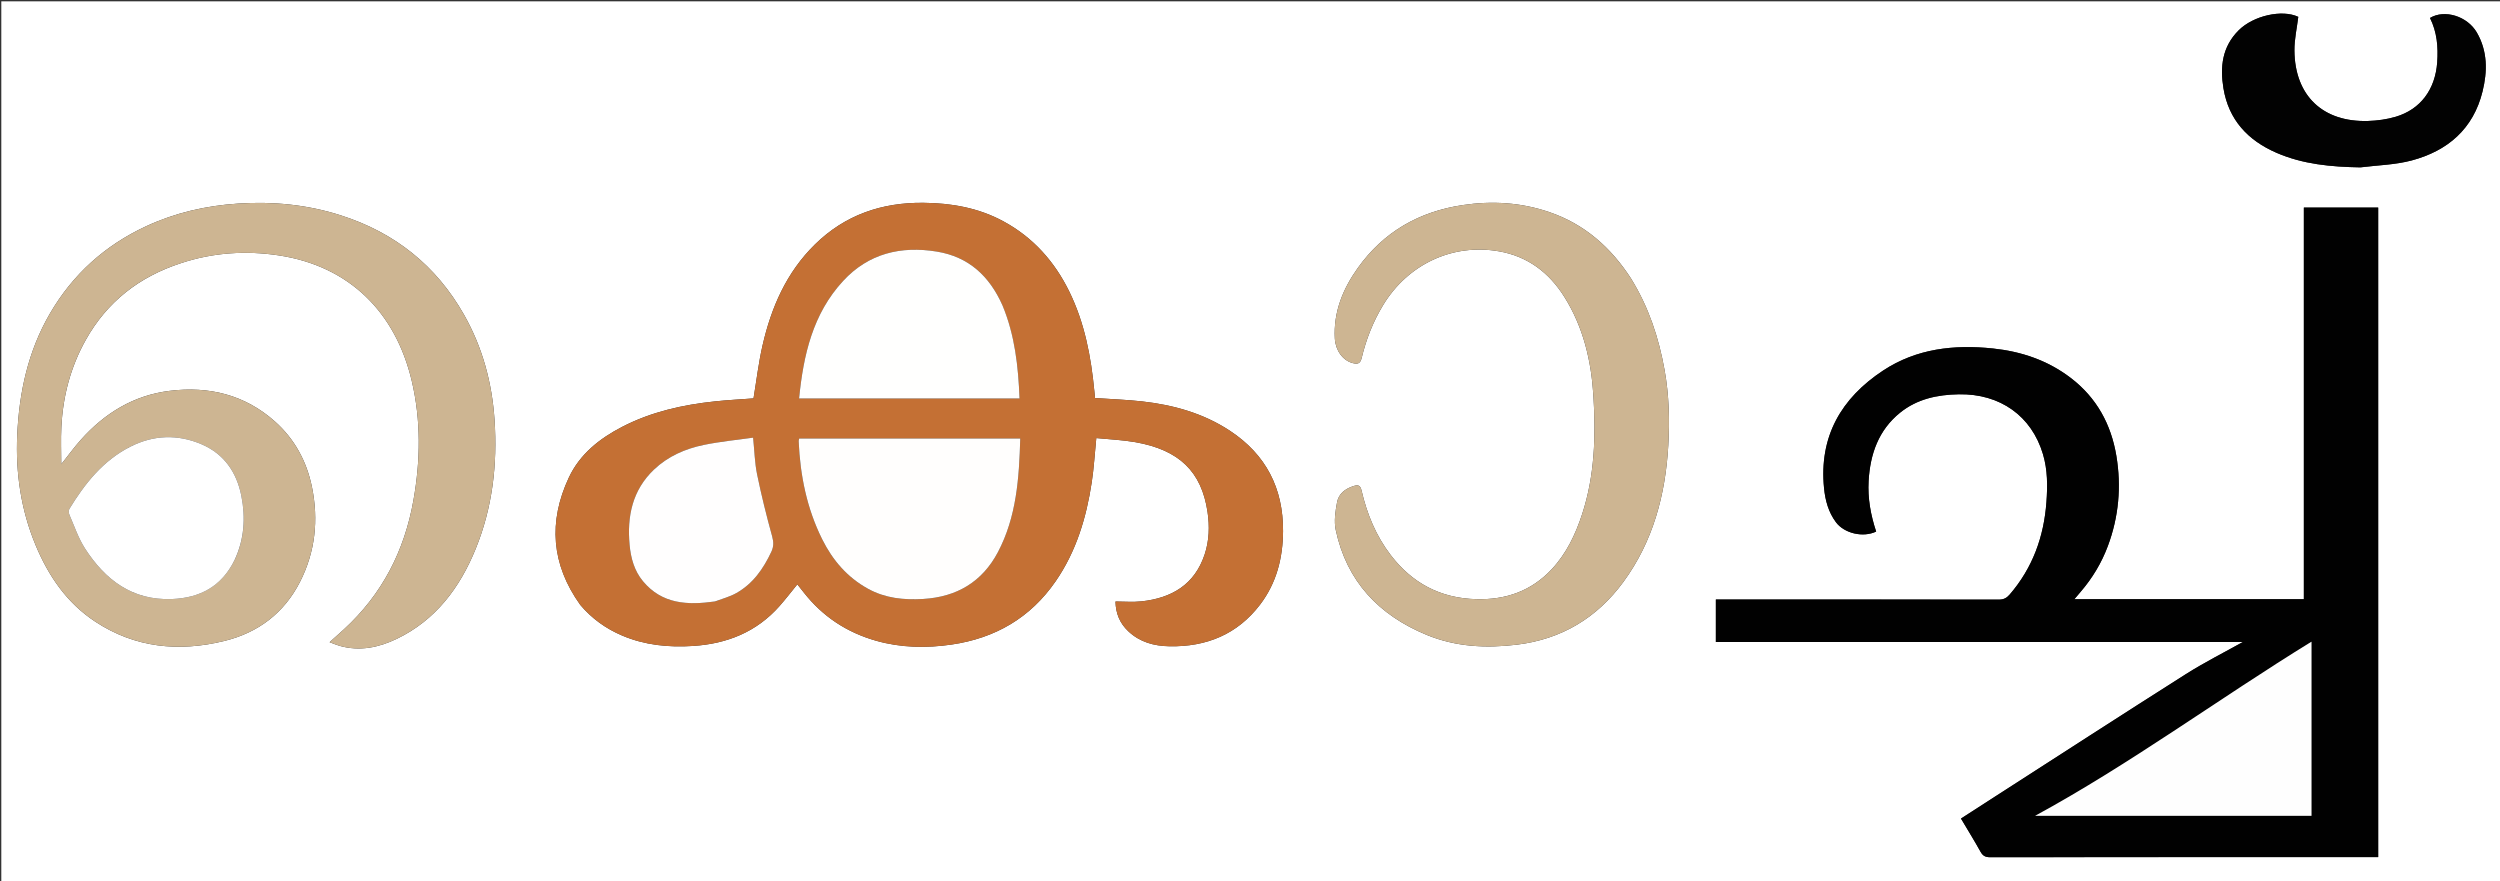 <svg enable-background="new 0 0 1912 674" viewBox="0 0 1912 674" xmlns="http://www.w3.org/2000/svg"><rect x="0" y="0" width="1912" height="674" fill="#333333" stroke="none"/><path d="m1243 675c-414.333 0-828.167 0-1242 0 0-224.667 0-449.333 0-674h1912v674c-223.167 0-446.333 0-670 0m326.5-183.999h145.827c-14.74 8.259-29.636 15.731-43.638 24.61-48.932 31.028-97.558 62.54-146.297 93.874-8.509 5.47-16.999 10.969-25.637 16.543 5.157 8.683 10.231 16.872 14.908 25.283 1.75 3.146 3.661 4.29 7.344 4.285 97.163-.12 194.326-.095 291.489-.095h5.348c0-165.925 0-331.221 0-496.759-18.916 0-37.678 0-56.857 0v299.525c-58.485 0-116.553 0-175.512 0 1.926-2.277 3.37-4.008 4.839-5.718 8.983-10.457 15.974-22.096 20.796-35.024 8.341-22.362 10.378-45.491 6.498-68.836-4.006-24.101-15.061-44.516-34.945-59.683-17.638-13.454-37.782-20.207-59.454-22.489-29.665-3.124-58.502.057-84.001 16.877-32.045 21.138-49.083 50.424-45.184 89.907.928 9.397 3.337 18.322 9.069 26.055 6.37 8.593 20.749 11.97 30.782 7.189-4.124-12.535-6.533-25.363-5.768-38.649 1.186-20.598 7.55-38.947 24.121-52.314 13.009-10.494 28.537-13.746 44.889-14.03 31.561-.546 55.659 16.586 64.358 45.853 3.571 12.016 3.536 24.269 2.629 36.643-1.946 26.523-10.56 50.299-28.071 70.627-2.344 2.722-4.688 3.93-8.434 3.923-70.164-.134-140.328-.099-210.492-.099-1.959 0-3.919 0-5.822 0v32.501zm-1125.684-28.335c8.758 10.372 19.463 18.069 31.938 23.38 17.416 7.414 35.636 9.19 54.321 7.984 25.983-1.677 48.584-10.685 66.125-30.539 4.683-5.3 8.986-10.936 13.602-16.588 1.697 2.142 3.355 4.218 4.995 6.308 14.358 18.301 32.864 30.462 55.148 36.81 19.045 5.426 38.436 5.781 57.921 2.928 33.319-4.878 60.196-20.453 79.478-48.386 15.777-22.855 23.524-48.719 27.635-75.8 1.641-10.811 2.273-21.775 3.469-33.717 10.037 1.011 20.016 1.4 29.763 3.109 33.608 5.895 50.717 22.485 55.302 53.372 1.626 10.952 1.315 21.975-2.241 32.622-7.723 23.125-25.318 33.253-48.24 35.772-6.535.718-13.215.11-19.927.11.222 9.252 3.355 16.664 9.752 22.708 8.876 8.387 19.697 11.33 31.555 11.542 28.227.505 51.926-9.091 69.297-31.878 12.586-16.509 17.461-35.735 17.569-56.212.172-32.777-13.13-58.625-40.635-76.74-20.337-13.393-43.175-19.764-67.09-22.454-11.859-1.334-23.823-1.733-36.081-2.578-.167-1.722-.342-3.514-.514-5.306-2.524-26.326-7.388-52.07-19.14-76.067-11.297-23.067-27.661-41.422-50.403-53.763-19.078-10.353-39.808-13.971-61.173-14.178-31.77-.308-59.903 9.179-82.996 31.863-21.838 21.451-33.431 48.217-40.105 77.379-3.028 13.232-4.606 26.797-6.865 40.346-9.649.733-19.612 1.241-29.518 2.291-24.65 2.613-48.586 7.942-70.833 19.423-17.444 9.003-32.517 20.947-40.911 38.917-15.687 33.582-13.491 66.168 8.801 97.342m-305.12-261.5c24.342-8.048 49.429-9.633 74.465-5.848 54.106 8.18 89.377 43.686 101.735 96.019 7.128 30.186 6.711 60.621 1.313 91.115-6.873 38.826-23.967 72.045-53.136 98.824-3.387 3.109-6.84 6.145-11.012 9.886 3.152 1.154 5.371 2.127 7.681 2.785 15.268 4.347 29.887 1.276 43.611-5.318 29.818-14.328 48.32-39.105 60.47-68.95 12.828-31.51 16.658-64.453 14.418-98.322-1.898-28.697-9.214-55.706-23.407-80.73-21.354-37.651-52.992-62.724-94.089-75.893-25.628-8.212-51.872-10.803-78.765-9.024-24.544 1.623-47.981 6.997-70.263 17.341-31.439 14.595-56.083 36.761-73.539 66.748-16.724 28.731-23.565 60.234-25.026 93.031-1.288 28.921 2.85 57.104 14.021 83.982 9.843 23.682 23.893 44.295 45.668 58.623 30.533 20.089 63.916 23.293 98.669 14.794 25.883-6.33 45.734-21.296 57.945-45.253 11.678-22.912 14.256-47.269 9.164-72.362-4.023-19.827-13.404-37.02-28.527-50.407-22.943-20.309-50.258-27-80.323-23.281-27.599 3.413-49.699 17.06-67.942 37.438-5.355 5.982-10.072 12.536-14.974 18.693 0-9.568-.391-19.018.077-28.426 1.174-23.599 7.089-46.02 18.666-66.684 16.287-29.071 40.732-48.28 73.099-58.778m1108.747 11.908c-15.374-23.8-35.612-41.723-62.738-50.929-21.47-7.287-43.455-8.684-65.937-5.319-33.474 5.01-60.587 20.47-80.285 48.06-11.44 16.024-18.734 33.695-17.622 53.984.499 9.099 6.115 16.922 13.779 18.841 3.463.867 5.667.621 6.75-3.878 3.44-14.293 8.754-27.879 16.447-40.539 18.961-31.203 53.042-47.285 88.532-41.091 21.972 3.835 38.307 16.193 50.042 34.865 14.554 23.157 20.602 49.052 22.238 75.816 1.862 30.461 1.022 60.884-8.654 90.39-5.095 15.537-12.017 30.074-23.226 42.063-15.586 16.671-35.114 23.571-57.906 22.905-27.393-.8-48.822-12.259-65.314-33.811-11.249-14.7-18.067-31.38-22.214-49.213-.97-4.17-2.631-4.595-6.215-3.456-6.364 2.022-11.349 5.915-12.543 12.349-1.283 6.914-2.452 14.46-1.021 21.166 8.386 39.303 32.914 65.137 69.456 80.249 22.284 9.215 45.582 10.382 69.162 7.508 34.052-4.15 61.248-20.489 81.424-48.032 22.658-30.932 32.14-66.537 34.306-104.199 1.107-19.241.623-38.54-2.805-57.707-4.411-24.658-12.072-48.007-25.656-70.02m558.056-85.074c12.994-1.664 26.359-1.934 38.906-5.276 27.557-7.34 47.191-24.1 54.25-52.81 3.776-15.359 3.92-30.728-4.374-45.046-7.23-12.481-24.618-17.893-35.811-11.137 5.351 10.741 6.356 22.227 5.503 34.018-1.495 20.67-12.746 35.91-31.701 41.543-6.767 2.011-14.029 3.003-21.104 3.226-34.676 1.096-56.119-19.321-56.393-53.939-.067-8.487 1.897-16.991 2.952-25.69-12.369-5.874-34.321-.935-45.571 10.27-12.642 12.59-14.377 27.958-11.658 44.395 3.997 24.166 18.712 39.811 40.56 49.3 20.218 8.782 41.711 10.767 64.442 11.144z" fill="#fff"/><path d="m1569 491.001c-85.808 0-171.116 0-256.712 0 0-10.798 0-21.384 0-32.501h5.822c70.164 0 140.328-.036 210.492.099 3.746.007 6.09-1.201 8.434-3.923 17.511-20.328 26.125-44.104 28.071-70.627.908-12.374.943-24.628-2.629-36.643-8.699-29.267-32.797-46.399-64.358-45.853-16.352.283-31.88 3.536-44.889 14.03-16.571 13.366-22.935 31.716-24.121 52.314-.765 13.286 1.644 26.114 5.768 38.649-10.033 4.781-24.412 1.404-30.782-7.189-5.733-7.733-8.141-16.658-9.069-26.055-3.899-39.483 13.139-68.769 45.184-89.907 25.498-16.82 54.336-20.001 84.001-16.877 21.672 2.282 41.816 9.035 59.454 22.489 19.884 15.168 30.939 35.582 34.945 59.683 3.88 23.345 1.843 46.473-6.498 68.836-4.822 12.928-11.813 24.567-20.796 35.024-1.469 1.71-2.913 3.44-4.839 5.718h175.512c0-99.827 0-199.583 0-299.525h56.857v496.759c-1.814 0-3.581 0-5.348 0-97.163 0-194.326-.025-291.489.095-3.683.005-5.595-1.139-7.344-4.285-4.677-8.41-9.751-16.599-14.908-25.283 8.637-5.575 17.128-11.073 25.637-16.543 48.739-31.334 97.364-62.846 146.297-93.874 14.003-8.879 28.898-16.35 43.638-24.61-48.541 0-97.184 0-146.327 0m11.461 132.913h187.36c0-45.139 0-88.869 0-133.141-71.518 44.033-138.912 93.794-211.35 133.165 7.023 0 15.012 0 23.99-.023z" fill="#010101"/><path d="m443.599 462.383c-22.076-30.892-24.272-63.477-8.585-97.059 8.394-17.97 23.468-29.915 40.911-38.917 22.247-11.482 46.183-16.81 70.833-19.423 9.906-1.05 19.869-1.558 29.518-2.291 2.258-13.55 3.836-27.114 6.865-40.346 6.673-29.162 18.267-55.928 40.105-77.379 23.092-22.683 51.226-32.171 82.996-31.863 21.365.207 42.094 3.825 61.173 14.178 22.743 12.341 39.107 30.696 50.403 53.763 11.752 23.997 16.616 49.741 19.14 76.067.172 1.792.347 3.584.514 5.306 12.257.845 24.222 1.244 36.081 2.578 23.915 2.691 46.754 9.061 67.09 22.454 27.505 18.115 40.808 43.962 40.635 76.74-.108 20.477-4.983 39.703-17.569 56.212-17.372 22.787-41.07 32.383-69.297 31.878-11.858-.212-22.679-3.155-31.555-11.542-6.397-6.044-9.531-13.456-9.752-22.708 6.711 0 13.392.608 19.927-.11 22.922-2.519 40.517-12.647 48.24-35.772 3.556-10.647 3.867-21.669 2.241-32.622-4.585-30.888-21.694-47.477-55.302-53.372-9.748-1.71-19.727-2.099-29.763-3.109-1.196 11.942-1.828 22.907-3.469 33.717-4.111 27.081-11.858 52.945-27.635 75.8-19.282 27.933-46.159 43.508-79.478 48.386-19.485 2.852-38.875 2.497-57.921-2.928-22.284-6.348-40.79-18.51-55.148-36.81-1.64-2.09-3.298-4.166-4.995-6.308-4.616 5.651-8.919 11.287-13.602 16.588-17.54 19.853-40.142 28.861-66.125 30.539-18.685 1.206-36.905-.57-54.321-7.984-12.475-5.31-23.18-13.008-32.154-23.662m296.901-126.976c-43.11 0-86.219 0-129.29 0-.205.978-.41 1.458-.39 1.928 1.127 26.224 6.243 51.531 18.018 75.164 7.963 15.981 19.17 29.074 35.096 37.825 13.224 7.266 27.382 8.641 42.083 7.771 25.659-1.517 45.194-13.051 57.21-35.851 14.221-26.984 16.211-56.543 17.058-86.838-13.197 0-25.991 0-39.785-0m25.972-102.321c-9.782-22.005-25.661-36.697-49.972-40.663-27.512-4.488-52.196 1.387-71.614 22.381-23.338 25.233-30.439 56.762-33.748 89.927h168.612c-.984-24.468-3.532-48.326-13.279-71.644m-219.208 226.834c5.248-2.035 10.81-3.504 15.683-6.214 12.876-7.16 20.875-18.679 27-31.76 1.875-4.004 1.783-7.434.583-11.787-4.317-15.661-8.237-31.46-11.507-47.372-1.793-8.722-1.983-17.773-3.039-28.07-12.678 1.815-25.409 3-37.849 5.587-14.144 2.941-27.319 8.686-37.983 18.844-16.578 15.79-20.656 35.843-18.624 57.647.935 10.036 3.565 19.718 10.186 27.693 14.639 17.633 34.171 18.453 55.549 15.433z" fill="#c47034"/><path d="m138.322 201.302c-31.993 10.362-56.438 29.571-72.725 58.642-11.577 20.665-17.492 43.085-18.666 66.684-.468 9.408-.077 18.858-.077 28.426 4.902-6.156 9.619-12.71 14.974-18.693 18.243-20.378 40.343-34.025 67.942-37.438 30.065-3.719 57.38 2.972 80.323 23.281 15.123 13.387 24.504 30.58 28.527 50.407 5.092 25.094 2.514 49.45-9.164 72.362-12.211 23.957-32.061 38.924-57.945 45.253-34.753 8.498-68.136 5.295-98.669-14.794-21.776-14.328-35.826-34.941-45.668-58.623-11.17-26.877-15.308-55.06-14.021-83.982 1.46-32.797 8.301-64.3 25.026-93.031 17.456-29.987 42.1-52.153 73.539-66.748 22.281-10.344 45.719-15.717 70.263-17.341 26.893-1.779 53.137.812 78.765 9.024 41.098 13.169 72.735 38.243 94.089 75.893 14.193 25.024 21.509 52.033 23.407 80.73 2.24 33.869-1.589 66.811-14.418 98.322-12.15 29.844-30.652 54.622-60.47 68.95-13.724 6.595-28.343 9.665-43.611 5.318-2.309-.658-4.529-1.631-7.681-2.785 4.172-3.742 7.626-6.777 11.012-9.886 29.169-26.779 46.263-59.997 53.136-98.824 5.398-30.494 5.815-60.929-1.313-91.115-12.359-52.333-47.629-87.838-101.735-96.019-25.036-3.785-50.123-2.2-74.839 5.984m41.258 226.701c7.287-15.681 8.308-32.098 4.995-48.773-3.586-18.051-13.23-32.084-30.436-39.451-18.243-7.811-36.722-7.166-54.515 1.876-20.798 10.569-34.68 28.111-46.539 47.503-.694 1.134-.544 3.289.032 4.612 3.779 8.67 6.819 17.863 11.893 25.729 15.46 23.963 36.109 39.821 66.43 38.651 21.492-.83 38.045-9.621 48.139-30.149z" fill="#cdb592"/><path d="m1247.636 213.381c13.389 21.706 21.051 45.055 25.462 69.713 3.428 19.167 3.912 38.466 2.805 57.707-2.166 37.663-11.648 73.268-34.306 104.199-20.176 27.543-47.371 43.882-81.424 48.032-23.579 2.874-46.878 1.707-69.162-7.508-36.542-15.111-61.07-40.946-69.456-80.249-1.431-6.705-.262-14.252 1.021-21.166 1.195-6.435 6.179-10.328 12.543-12.349 3.584-1.138 5.246-.714 6.215 3.456 4.147 17.833 10.966 34.514 22.214 49.213 16.492 21.552 37.921 33.012 65.314 33.811 22.792.665 42.32-6.234 57.906-22.905 11.209-11.99 18.131-26.526 23.226-42.063 9.676-29.506 10.516-59.929 8.654-90.39-1.636-26.765-7.684-52.659-22.238-75.816-11.735-18.672-28.07-31.03-50.042-34.865-35.49-6.195-69.571 9.887-88.532 41.091-7.693 12.66-13.007 26.246-16.447 40.539-1.083 4.5-3.287 4.745-6.75 3.878-7.664-1.919-13.28-9.742-13.779-18.841-1.113-20.289 6.182-37.96 17.622-53.984 19.698-27.59 46.812-43.05 80.285-48.06 22.482-3.365 44.467-1.968 65.937 5.319 27.125 9.206 47.364 27.129 62.932 51.237z" fill="#cdb592"/><path d="m1805.001 128c-22.234-.377-43.727-2.362-63.945-11.144-21.847-9.489-36.562-25.135-40.56-49.3-2.719-16.437-.984-31.804 11.658-44.395 11.251-11.205 33.202-16.145 45.571-10.27-1.055 8.699-3.019 17.203-2.952 25.69.274 34.618 21.717 55.035 56.393 53.939 7.075-.224 14.337-1.215 21.104-3.226 18.955-5.633 30.206-20.873 31.701-41.543.853-11.791-.152-23.277-5.503-34.018 11.193-6.756 28.581-1.344 35.811 11.137 8.295 14.318 8.151 29.687 4.374 45.046-7.059 28.71-26.693 45.47-54.25 52.81-12.547 3.342-25.912 3.612-39.403 5.276z" fill="#020202"/><path d="m1579.967 623.925c-8.483.012-16.473.012-23.496.012 72.438-39.37 139.832-89.132 211.35-133.165v133.141c-62.531 0-124.946 0-187.854.012z" fill="#fefefe"/><path d="m741 335.407c13.294 0 26.088 0 39.285 0-.846 30.295-2.837 59.853-17.058 86.838-12.015 22.8-31.551 34.333-57.21 35.851-14.701.869-28.859-.505-42.083-7.771-15.926-8.751-27.133-21.844-35.096-37.825-11.775-23.633-16.892-48.94-18.018-75.164-.02-.471.185-.951.39-1.928 43.07 0 86.18 0 129.79 0z" fill="#fffefd"/><path d="m766.644 233.426c9.575 22.978 12.123 46.836 13.107 71.304-56.261 0-112.161 0-168.612 0 3.309-33.165 10.41-64.694 33.748-89.927 19.417-20.994 44.102-26.869 71.614-22.381 24.312 3.966 40.19 18.658 50.144 41.004z" fill="#fffffe"/><path d="m546.842 459.99c-20.957 2.95-40.489 2.129-55.128-15.504-6.621-7.975-9.251-17.657-10.186-27.693-2.032-21.804 2.046-41.857 18.624-57.647 10.664-10.158 23.839-15.903 37.983-18.844 12.44-2.587 25.171-3.772 37.849-5.587 1.056 10.298 1.247 19.349 3.039 28.07 3.27 15.911 7.19 31.71 11.507 47.372 1.2 4.353 1.291 7.783-.583 11.787-6.125 13.081-14.124 24.6-27 31.76-4.873 2.71-10.435 4.179-16.104 6.285z" fill="#fffefe"/><path d="m179.395 428.331c-9.909 20.199-26.462 28.991-47.954 29.82-30.321 1.17-50.97-14.688-66.43-38.651-5.075-7.866-8.115-17.059-11.893-25.729-.577-1.323-.726-3.478-.032-4.612 11.859-19.392 25.74-36.934 46.539-47.503 17.793-9.042 36.272-9.687 54.515-1.876 17.206 7.367 26.85 21.399 30.436 39.451 3.312 16.675 2.292 33.092-5.18 49.101z" fill="#fff"/></svg>